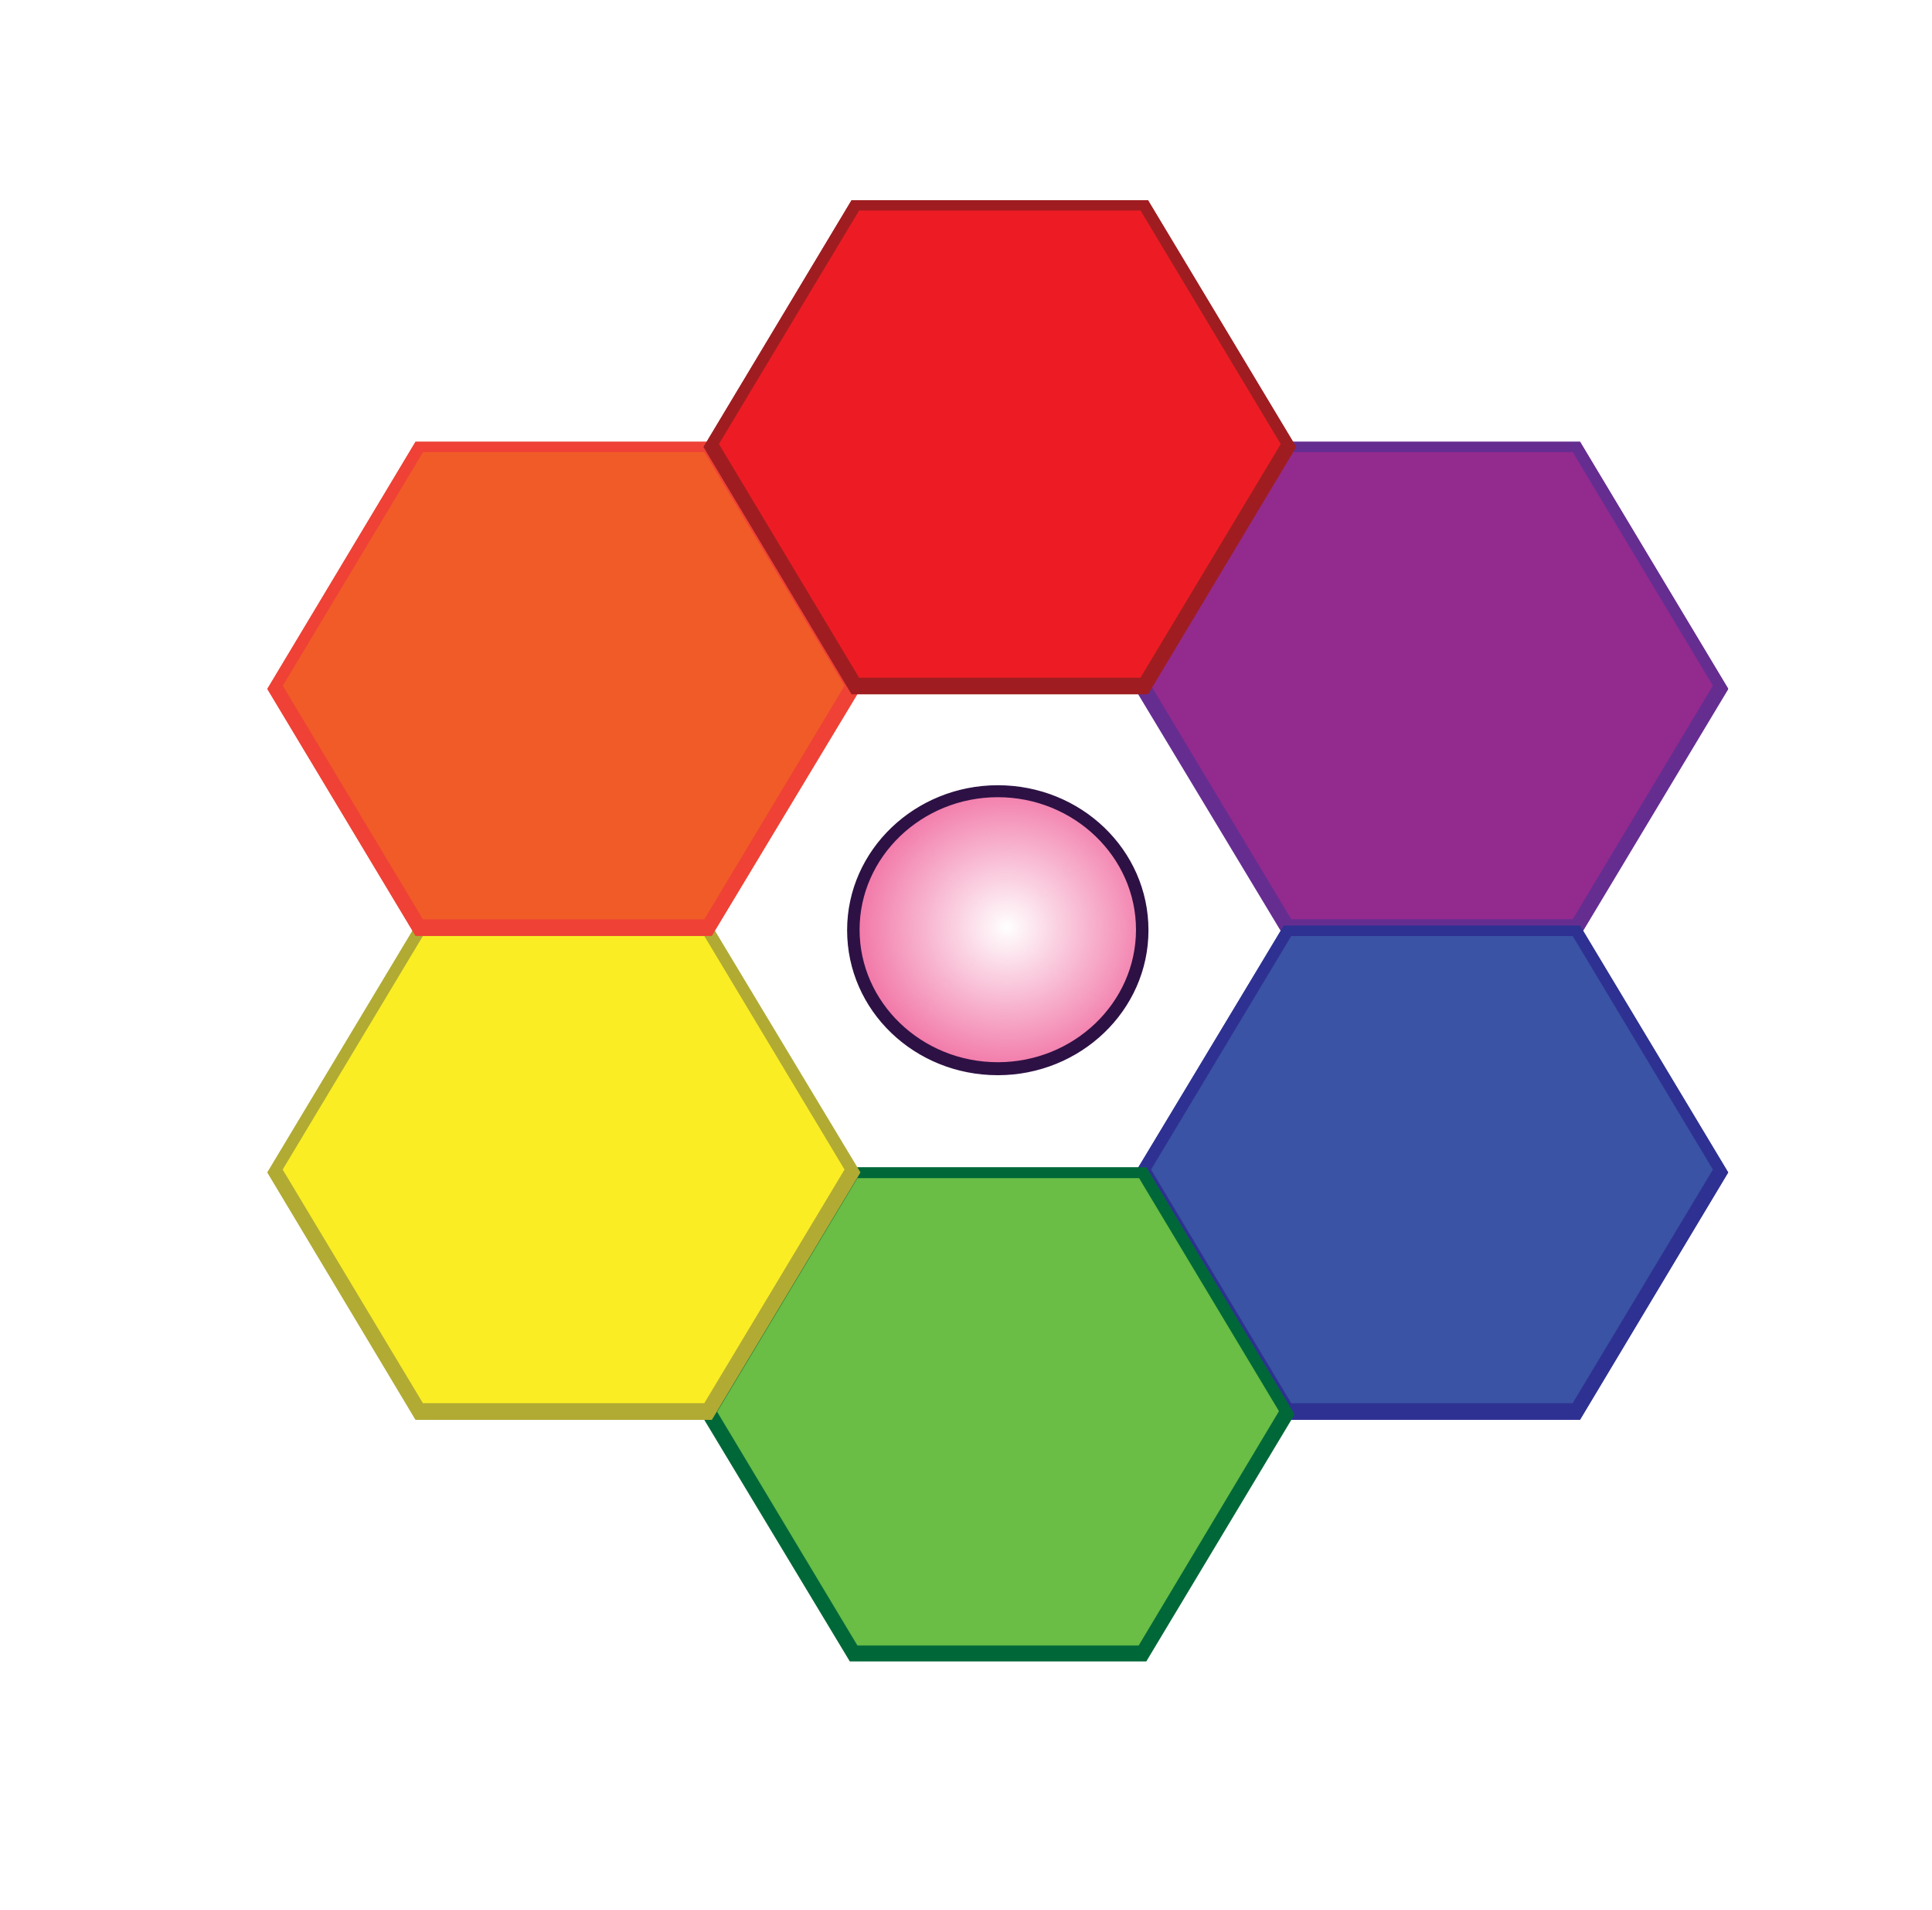 <?xml version="1.0" encoding="utf-8"?>
<!-- Generator: Adobe Illustrator 23.0.5, SVG Export Plug-In . SVG Version: 6.00 Build 0)  -->
<svg version="1.1" id="Layer_1" xmlns="http://www.w3.org/2000/svg" xmlns:xlink="http://www.w3.org/1999/xlink" x="0px" y="0px"
	 viewBox="0 0 189 186.84" style="enable-background:new 0 0 189 186.84;" xml:space="preserve">
<style type="text/css">
	.st0{fill:url(#SVGID_1_);stroke:#2D1144;stroke-miterlimit:10;}
	.st1{fill:#010101;stroke:#2D1144;stroke-miterlimit:10;}
	.st2{fill:#932A8E;stroke:#662D91;stroke-miterlimit:10;}
	.st3{fill:#010101;stroke:#662D91;stroke-miterlimit:10;}
	.st4{fill:#3A53A4;stroke:#2E3192;stroke-miterlimit:10;}
	.st5{fill:#010101;stroke:#2E3192;stroke-miterlimit:10;}
	.st6{fill:#6ABD45;stroke:#006838;stroke-miterlimit:10;}
	.st7{fill:#010101;stroke:#006838;stroke-miterlimit:10;}
	.st8{fill:#FAED24;stroke:#B1AB34;stroke-miterlimit:10;}
	.st9{fill:#010101;stroke:#B1AB34;stroke-miterlimit:10;}
	.st10{fill:#F15B27;stroke:#EF4136;stroke-miterlimit:10;}
	.st11{fill:#010101;stroke:#EF4136;stroke-miterlimit:10;}
	.st12{fill:#ED1C24;stroke:#9F1D20;stroke-miterlimit:10;}
</style>
<g id="Home">
	<g>
		
			<radialGradient id="SVGID_1_" cx="1874.617" cy="1240.619" r="74.517" gradientTransform="matrix(0.19 0 0 0.182 -257.688 -135.086)" gradientUnits="userSpaceOnUse">
			<stop  offset="0" style="stop-color:#F27BAA;stop-opacity:0"/>
			<stop  offset="0.887" style="stop-color:#F27BAA;stop-opacity:0.887"/>
			<stop  offset="1" style="stop-color:#F27BAA"/>
		</radialGradient>
		<ellipse class="st0" cx="97.61" cy="90.93" rx="14.13" ry="13.57"/>
		<path class="st1" d="M97.61,77.47c7.71,0,14.02,6.05,14.02,13.46s-6.3,13.46-14.02,13.46s-14.02-6.05-14.02-13.46
			S89.9,77.47,97.61,77.47 M97.61,77.3c-7.82,0-14.24,6.11-14.24,13.68c0,7.58,6.36,13.68,14.24,13.68
			c7.82,0,14.24-6.11,14.24-13.68C111.85,83.41,105.49,77.3,97.61,77.3L97.61,77.3z"/>
	</g>
</g>
<g id="pages">
	<g id="p6_1_">
		<polygon class="st2" points="125.87,91.04 111.63,67.41 125.87,43.71 154.29,43.71 168.48,67.41 154.29,91.04 		"/>
		<path class="st3" d="M154.13,43.71l14.02,23.35l-14.02,23.35h-28.09l-14.02-23.35l14.02-23.35h28.31 M154.29,43.71h-28.43
			l-14.19,23.63l14.19,23.63h28.43l14.19-23.63L154.29,43.71L154.29,43.71z"/>
	</g>
	<g id="p5_1_">
		<polygon class="st4" points="125.87,138.37 111.63,114.67 125.87,91.04 154.29,91.04 168.48,114.67 154.29,138.37 		"/>
		<path class="st5" d="M154.13,91.04l14.02,23.35l-14.02,23.35h-28.09l-14.02-23.35l14.02-23.35h28.31 M154.29,91.04h-28.43
			l-14.19,23.63l14.19,23.63h28.43l14.19-23.63L154.29,91.04L154.29,91.04z"/>
	</g>
	<g id="p4_1_">
		<polygon class="st6" points="83.42,162 69.18,138.37 83.42,114.67 111.85,114.67 126.04,138.37 111.85,162 		"/>
		<path class="st7" d="M111.68,114.67l14.02,23.35l-14.02,23.41H83.59l-14.02-23.35l14.02-23.35h28.2 M111.85,114.67H83.42
			l-14.19,23.63l14.19,23.63h28.43l14.19-23.63L111.85,114.67L111.85,114.67z"/>
	</g>
	<g id="p3_1_">
		<polygon class="st8" points="40.93,138.37 26.74,114.67 40.93,91.04 69.35,91.04 83.59,114.67 69.35,138.37 		"/>
		<path class="st9" d="M69.18,91.04l14.02,23.35l-14.02,23.35H41.09l-14.02-23.35l14.02-23.35H69.18 M69.35,91.04H40.93
			l-14.19,23.63l14.19,23.63h28.43l14.19-23.63L69.35,91.04L69.35,91.04z"/>
	</g>
	<g id="p2_1_">
		<polygon class="st10" points="40.93,91.04 26.74,67.41 40.93,43.71 69.35,43.71 83.59,67.41 69.35,91.04 		"/>
		<path class="st11" d="M69.18,43.71L83.2,67.07L69.18,90.42H41.09L27.08,67.07l14.02-23.35H69.18 M69.35,43.71H40.93L26.74,67.35
			l14.19,23.63h28.43l14.19-23.63L69.35,43.71L69.35,43.71z"/>
	</g>
	<g id="p1_1_">
		<polygon class="st12" points="83.59,67.41 69.41,43.71 83.59,20.08 112.02,20.08 126.21,43.71 112.02,67.41 		"/>
		<path class="st12" d="M111.85,20.08l14.02,23.35l-14.02,23.35H83.76L69.75,43.43l14.02-23.35h28.03 M112.02,20.08H83.59
			L69.41,43.71l14.19,23.63h28.43l14.19-23.63L112.02,20.08L112.02,20.08z"/>
	</g>
</g>
</svg>
